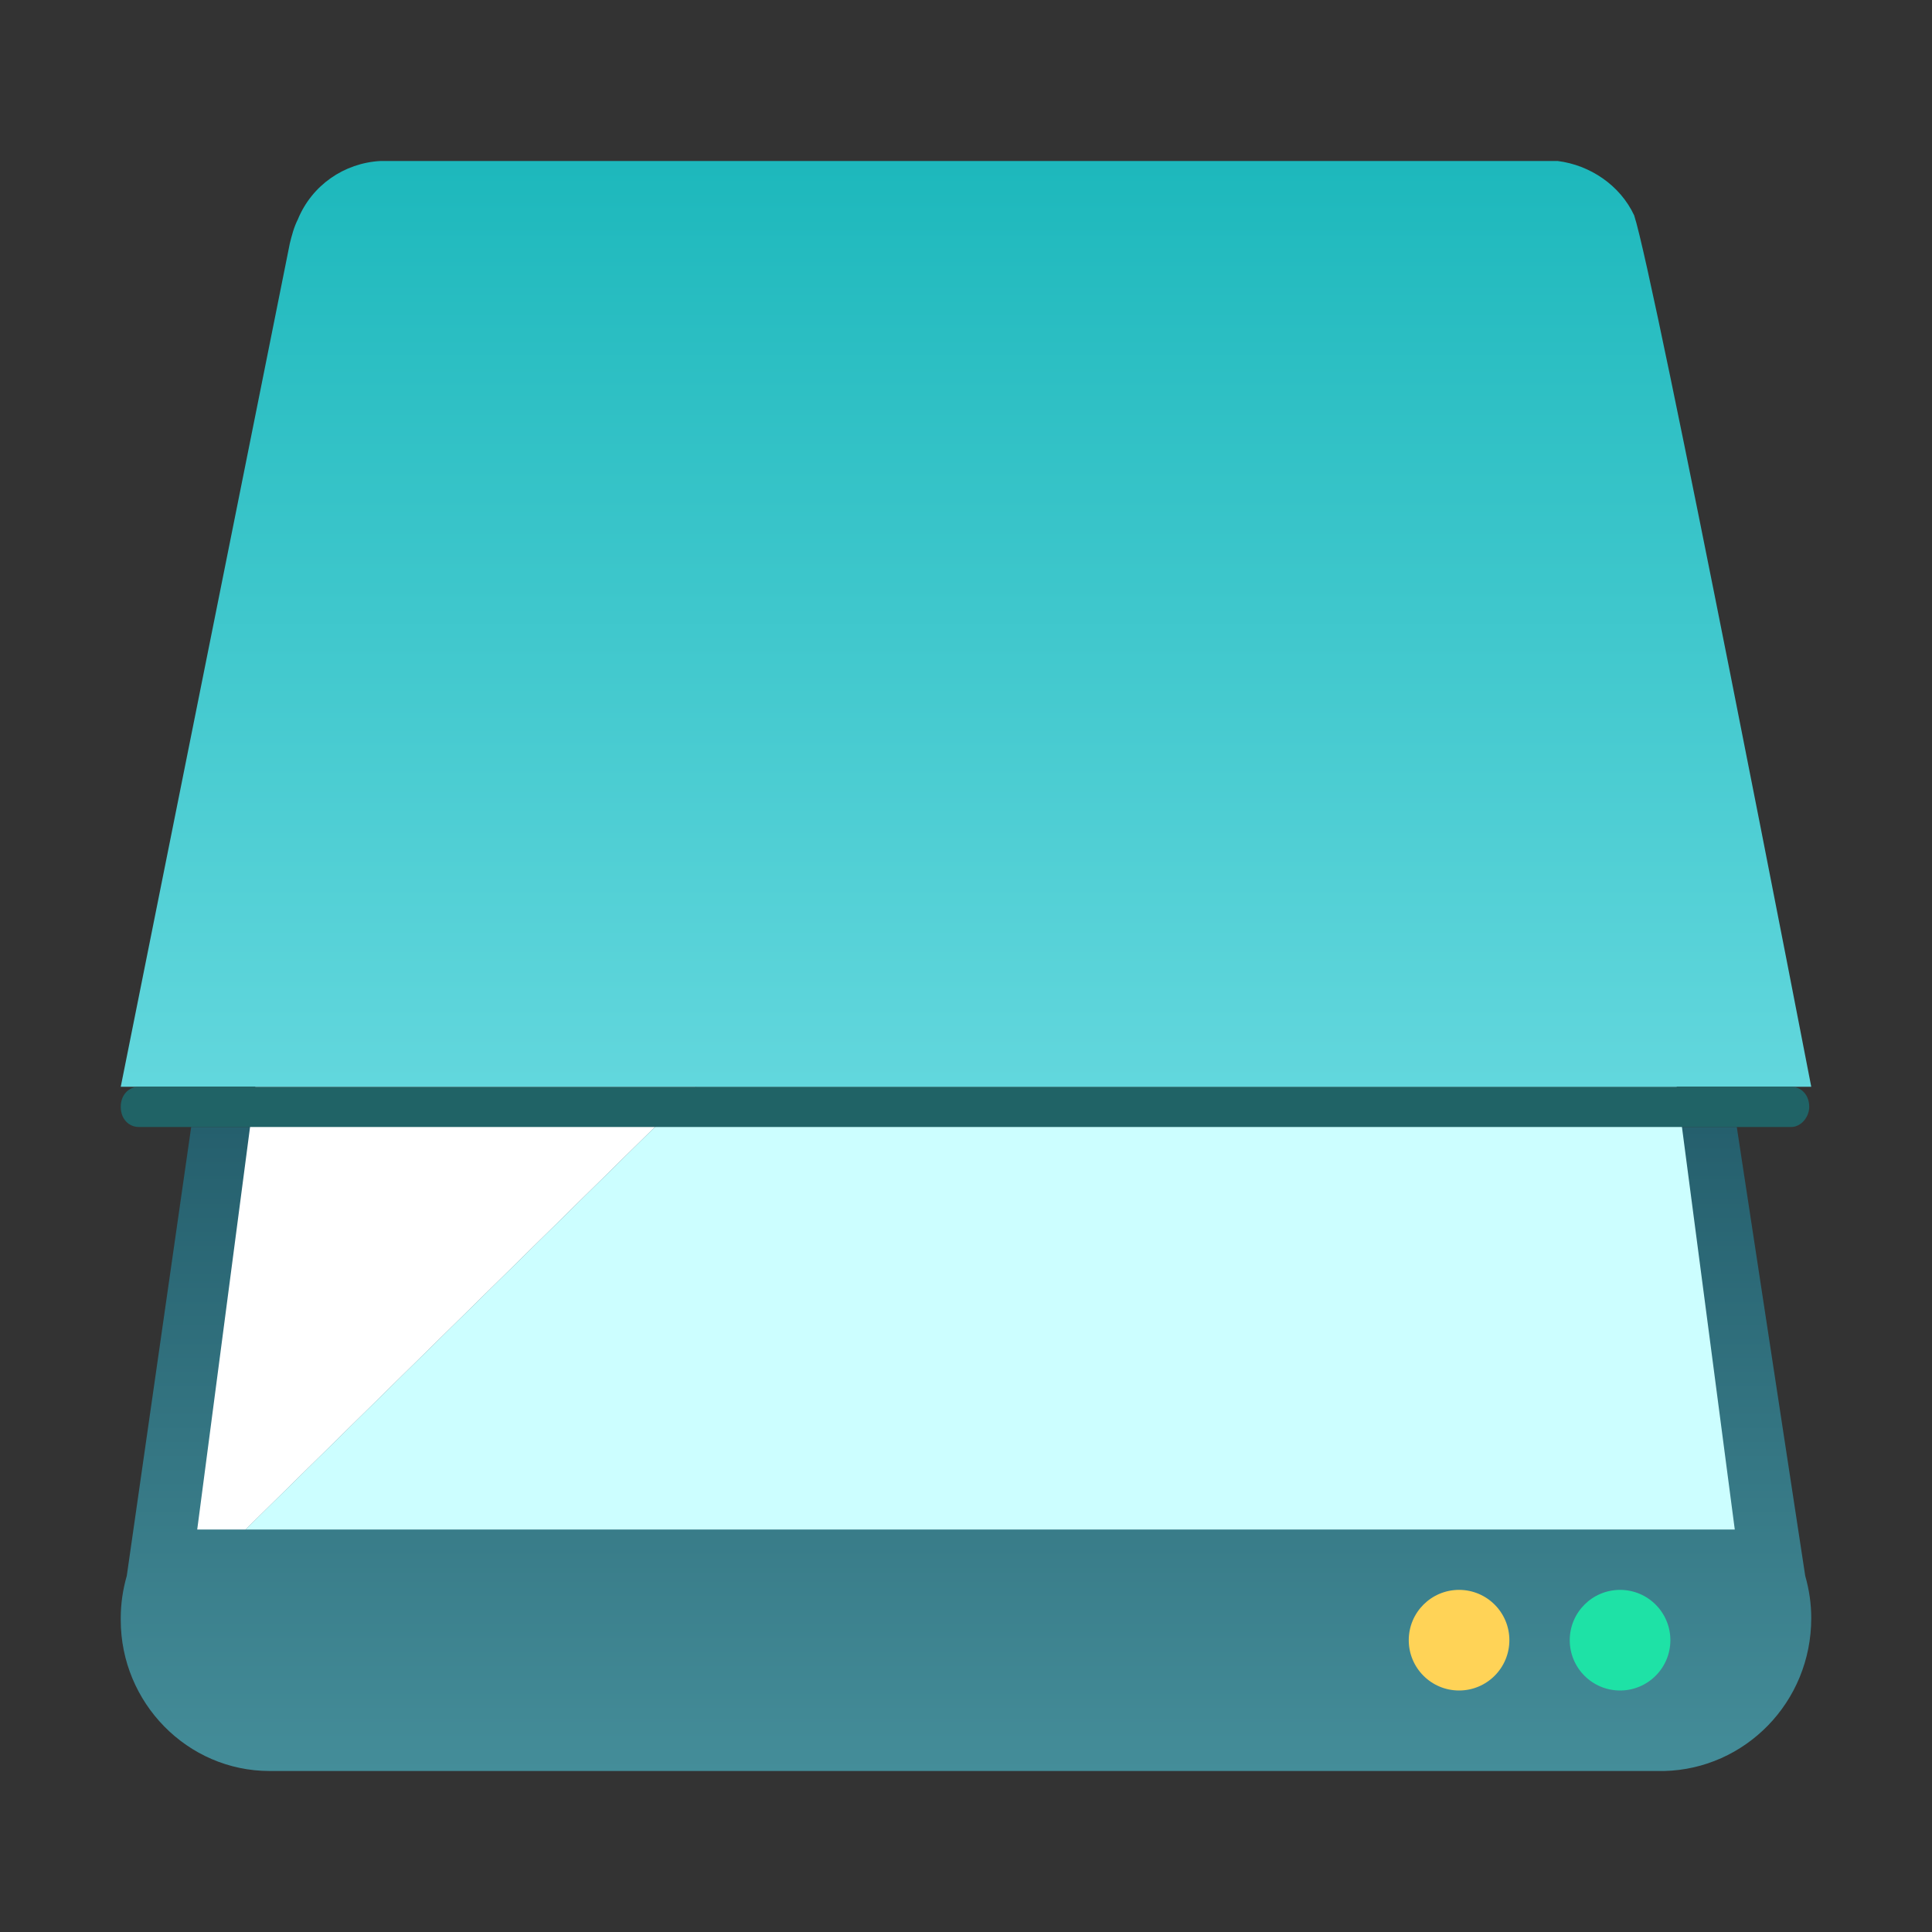 <?xml version="1.0" encoding="utf-8"?>
<!-- Generator: Adobe Illustrator 24.0.0, SVG Export Plug-In . SVG Version: 6.00 Build 0)  -->
<svg version="1.1" id="图层_1" xmlns="http://www.w3.org/2000/svg" xmlns:xlink="http://www.w3.org/1999/xlink" x="0px" y="0px"
	 viewBox="0 0 96 96" enable-background="new 0 0 96 96" xml:space="preserve">
<rect x="0" y="0" width="96" height="96" fill="#333333" stroke="none"/>
<title>scanner96</title>
<g id="_96">
	
		<linearGradient id="SVGID_1_" gradientUnits="userSpaceOnUse" x1="48" y1="40" x2="48" y2="8" gradientTransform="matrix(1 0 0 -1 0 96)">
		<stop  offset="0" style="stop-color:#255F6D"/>
		<stop  offset="1" style="stop-color:#448D99"/>
	</linearGradient>
	<path fill="url(#SVGID_1_)" d="M90,80.4c0-0.7-0.1-1.4-0.3-2.1L86.3,56H9.5L6.3,78.3C6.1,79,6,79.7,6,80.4l0,0v0.1l0,0
		c0,4.1,3.3,7.5,7.4,7.5h69.3C86.7,87.9,90,84.6,90,80.4L90,80.4L90,80.4L90,80.4z"/>
	<path fill="#CCCCCC" d="M48.2,15c0-0.2-0.1-0.3-0.1-0.4l0.1,1C48.3,15.4,48.3,15.2,48.2,15z"/>
	<path fill="#CCCCCC" d="M16.1,11.2c0,0.1-0.1,0.3-0.1,0.4L16.1,11.2z"/>
	<path fill="#CCCCCC" d="M70.9,12c0-0.2,0-0.3-0.1-0.4l0.1,1C71,12.4,71,12.2,70.9,12z"/>
	
		<linearGradient id="SVGID_2_" gradientUnits="userSpaceOnUse" x1="21.91" y1="87.18" x2="21.91" y2="87.18" gradientTransform="matrix(1 0 0 -1 0 96)">
		<stop  offset="0" style="stop-color:#E6E6E6"/>
		<stop  offset="1" style="stop-color:#CCCCCC"/>
	</linearGradient>
	<path fill="url(#SVGID_2_)" d="M21.9,8.8L21.9,8.8z"/>
	<circle fill="#1EE2A6" cx="80.5" cy="81.5" r="2.5"/>
	<circle fill="#FFD357" cx="72.5" cy="81.5" r="2.5"/>
	<polygon fill="#CCFEFF" points="86.2,76 77.8,12 77.3,12 12.2,76 	"/>
	<polygon fill="#FFFFFF" points="18.2,12 9.8,76 12.2,76 77.3,12 76.7,12 	"/>
	
		<linearGradient id="SVGID_3_" gradientUnits="userSpaceOnUse" x1="48" y1="88" x2="48" y2="42" gradientTransform="matrix(1 0 0 -1 0 96)">
		<stop  offset="0" style="stop-color:#1DB8BC"/>
		<stop  offset="1" style="stop-color:#62D7DD"/>
	</linearGradient>
	<path fill="url(#SVGID_3_)" d="M81.2,10.7C80.5,9.2,79,8.2,77.4,8H18.9c-1.8,0.1-3.4,1.2-4.1,2.9c-0.2,0.4-0.3,0.8-0.4,1.2l0,0
		L6,54h84C90,54,82.2,13.7,81.2,10.7z"/>
	<path fill="#206366" d="M6.9,54h82.1c0.5,0,0.9,0.4,0.9,1V55c0,0.5-0.4,1-0.9,1H6.9C6.4,56,6,55.6,6,55V55C6,54.4,6.4,54,6.9,54z"
		/>
</g>
</svg>
